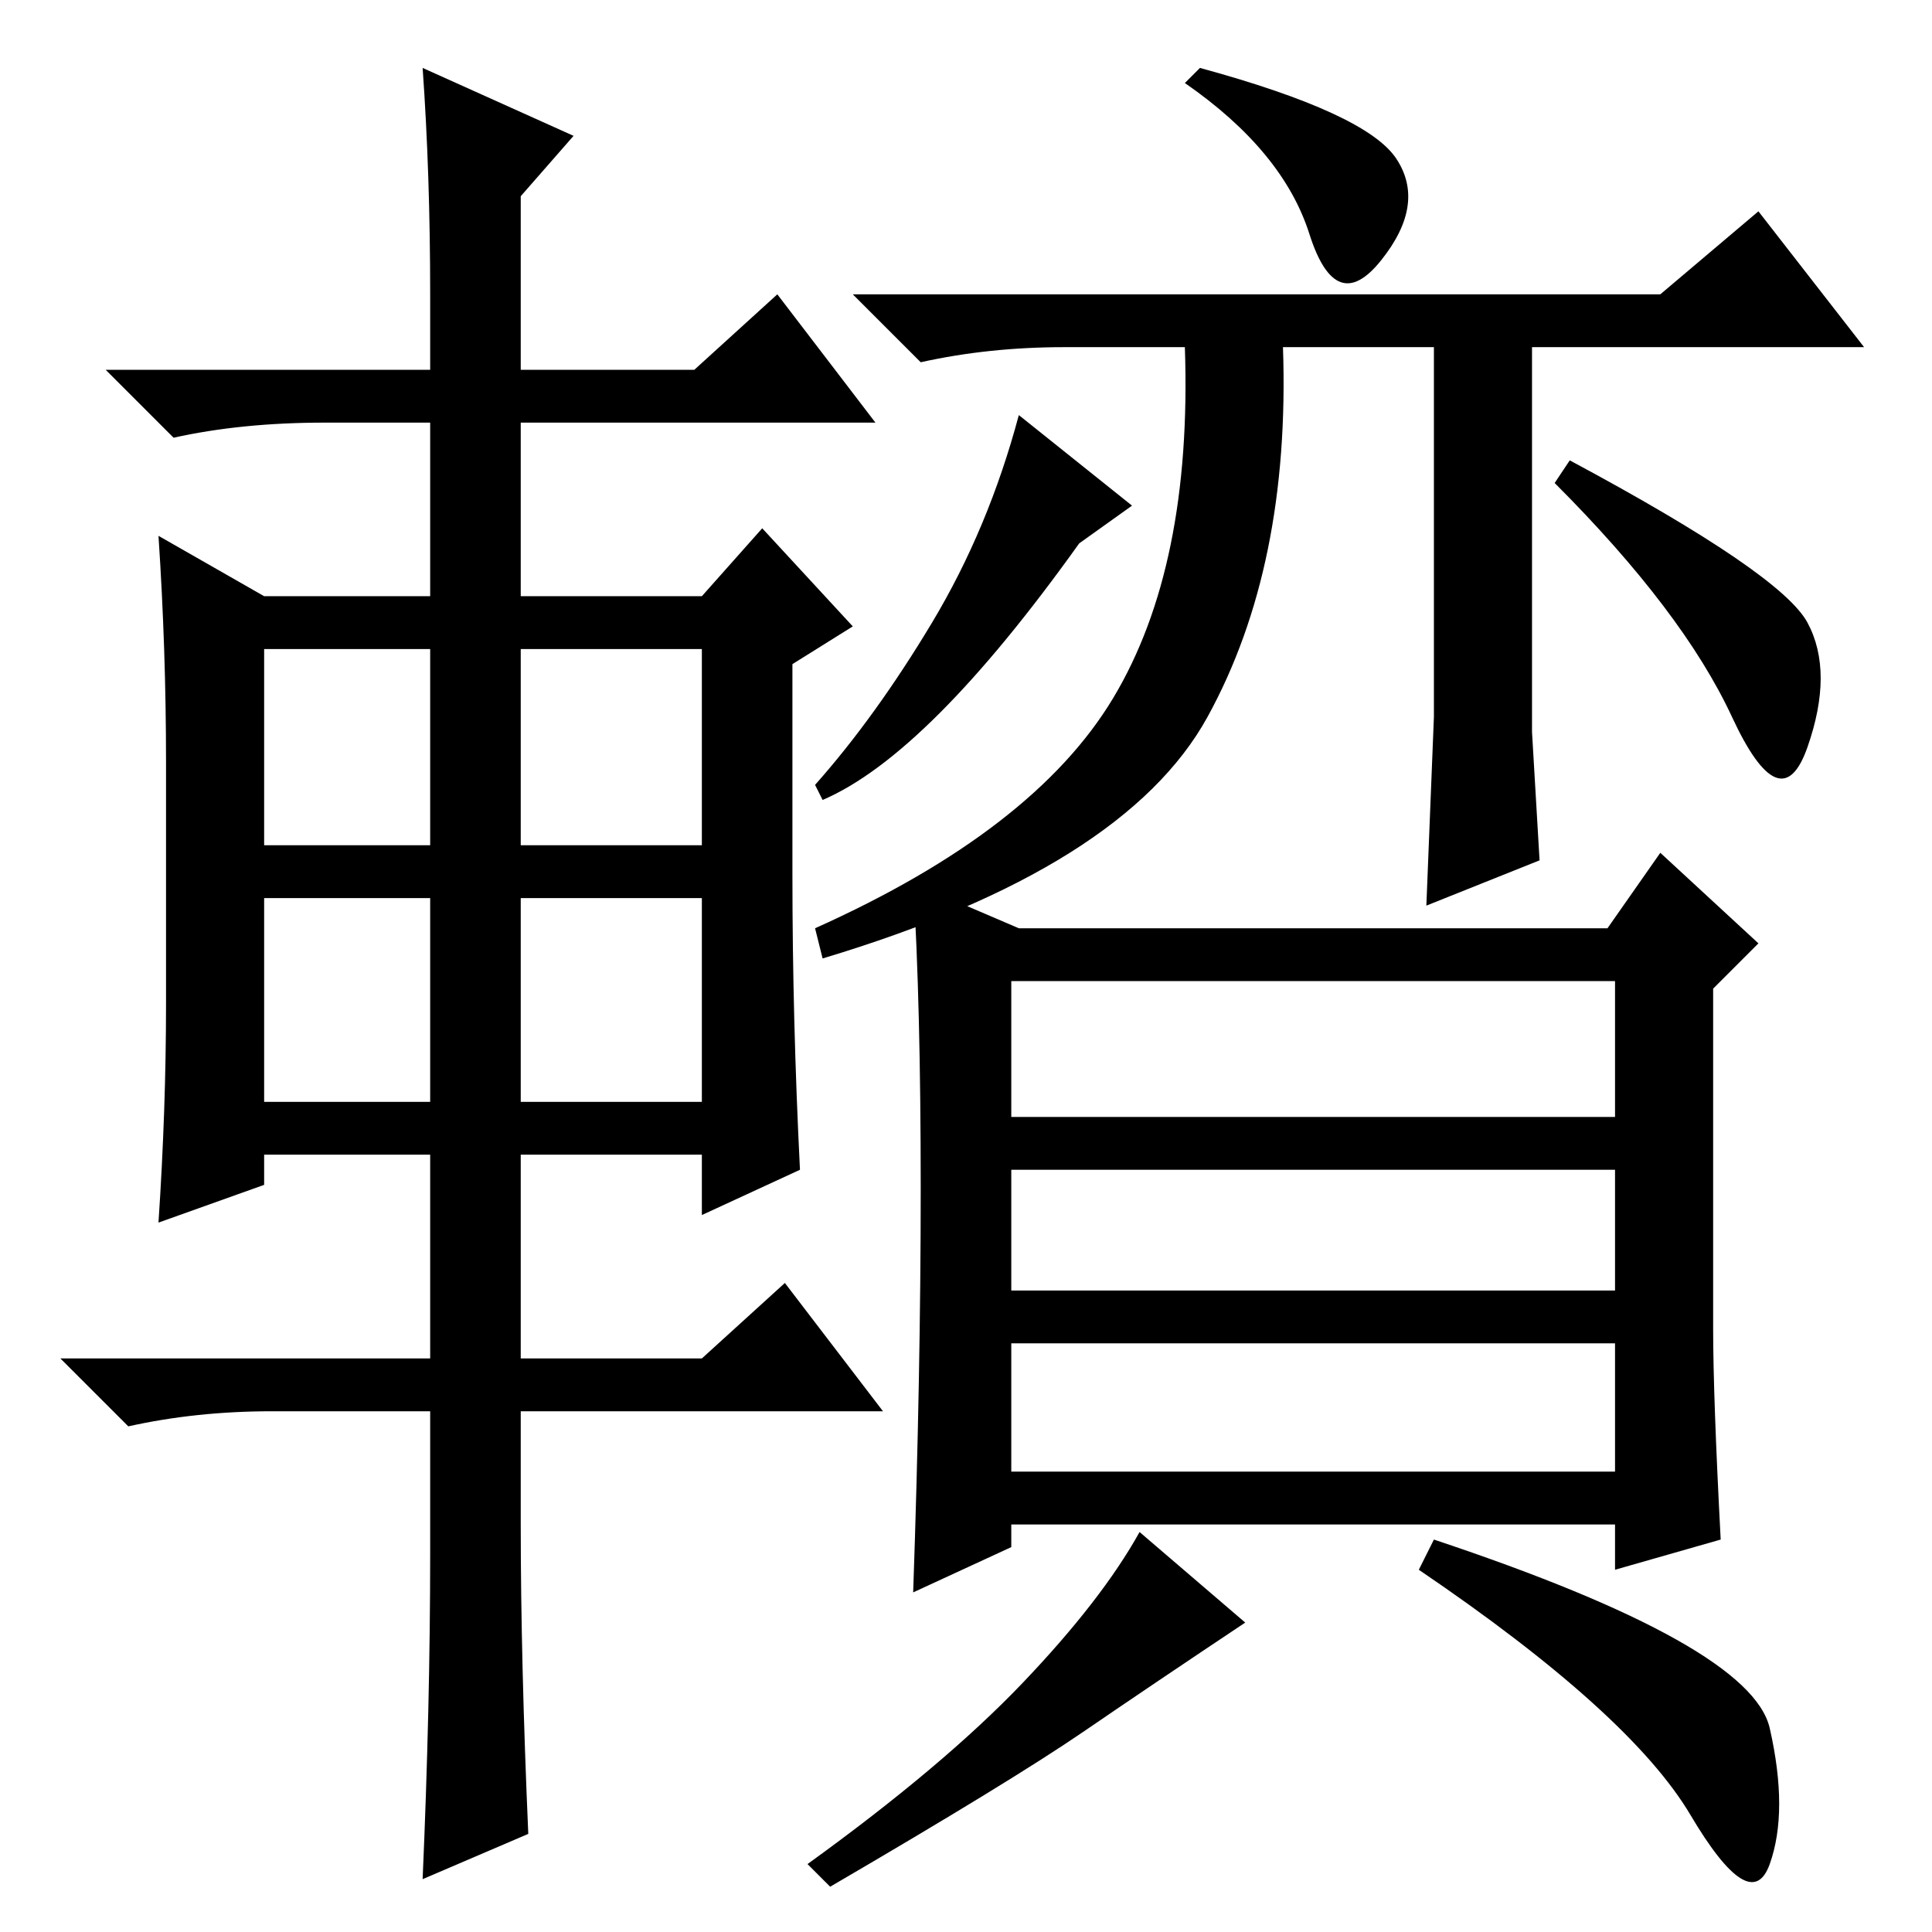 <?xml version="1.0" standalone="no"?>
<!DOCTYPE svg PUBLIC "-//W3C//DTD SVG 1.1//EN" "http://www.w3.org/Graphics/SVG/1.1/DTD/svg11.dtd" >
<svg xmlns="http://www.w3.org/2000/svg" xmlns:xlink="http://www.w3.org/1999/xlink" version="1.1" viewBox="0 -36 256 256">
  <g transform="matrix(1 0 0 -1 0 220)">
   <path fill="currentColor"
d="M189 136l1 25v49h-20q1 -29 -10 -49t-51 -32l-1 4q29 13 39.5 30.5t9.5 46.5h-16q-10 0 -19 -2l-9 9h107l13 11l14 -18h-44v-51l1 -17zM185 235q4 -6 -2 -13.5t-9.5 3.5t-16.5 20l2 2q22 -6 26 -12zM143 184q-20 -28 -34 -34l-1 2q8 9 15.5 21.5t11.5 27.5l15 -12z
M239.5 173.5q3.5 -6.5 0 -16.5t-10 4t-23.5 31l2 3q28 -15 31.5 -21.5zM227 80q0 -9 1 -28l-14 -4v6h-80v-3l-13 -6q1 29 1 53.5t-1 40.5l14 -6h78l7 10l13 -12l-6 -6v-45zM134 108h80v18h-80v-18zM134 85h80v16h-80v-16zM134 61h80v17h-80v-17zM165 41q-12 -8 -21.5 -14.5
t-33.5 -20.5l-3 3q18 13 28.5 24t15.5 20zM234.5 27q2.5 -11 0 -18t-10.5 6.5t-36 32.5l2 4q42 -14 44.5 -25zM57 217q0 16 -1 30l20 -9l-7 -8v-23h23l11 10l13 -17h-47v-23h24l8 9l12 -13l-8 -5v-28q0 -19 1 -39l-13 -6v8h-24v-27h24l11 10l13 -17h-48v-15q0 -18 1 -41
l-14 -6q1 23 1 43v19h-21q-10 0 -19 -2l-9 9h49v27h-22v-4l-14 -5q1 15 1 29v32q0 15 -1 30l14 -8h22v23h-14q-11 0 -20 -2l-9 9h43v10zM35 170v-26h22v26h-22zM69 170v-26h24v26h-24zM69 137v-27h24v27h-24zM35 137v-27h22v27h-22z" />
  </g>

</svg>
